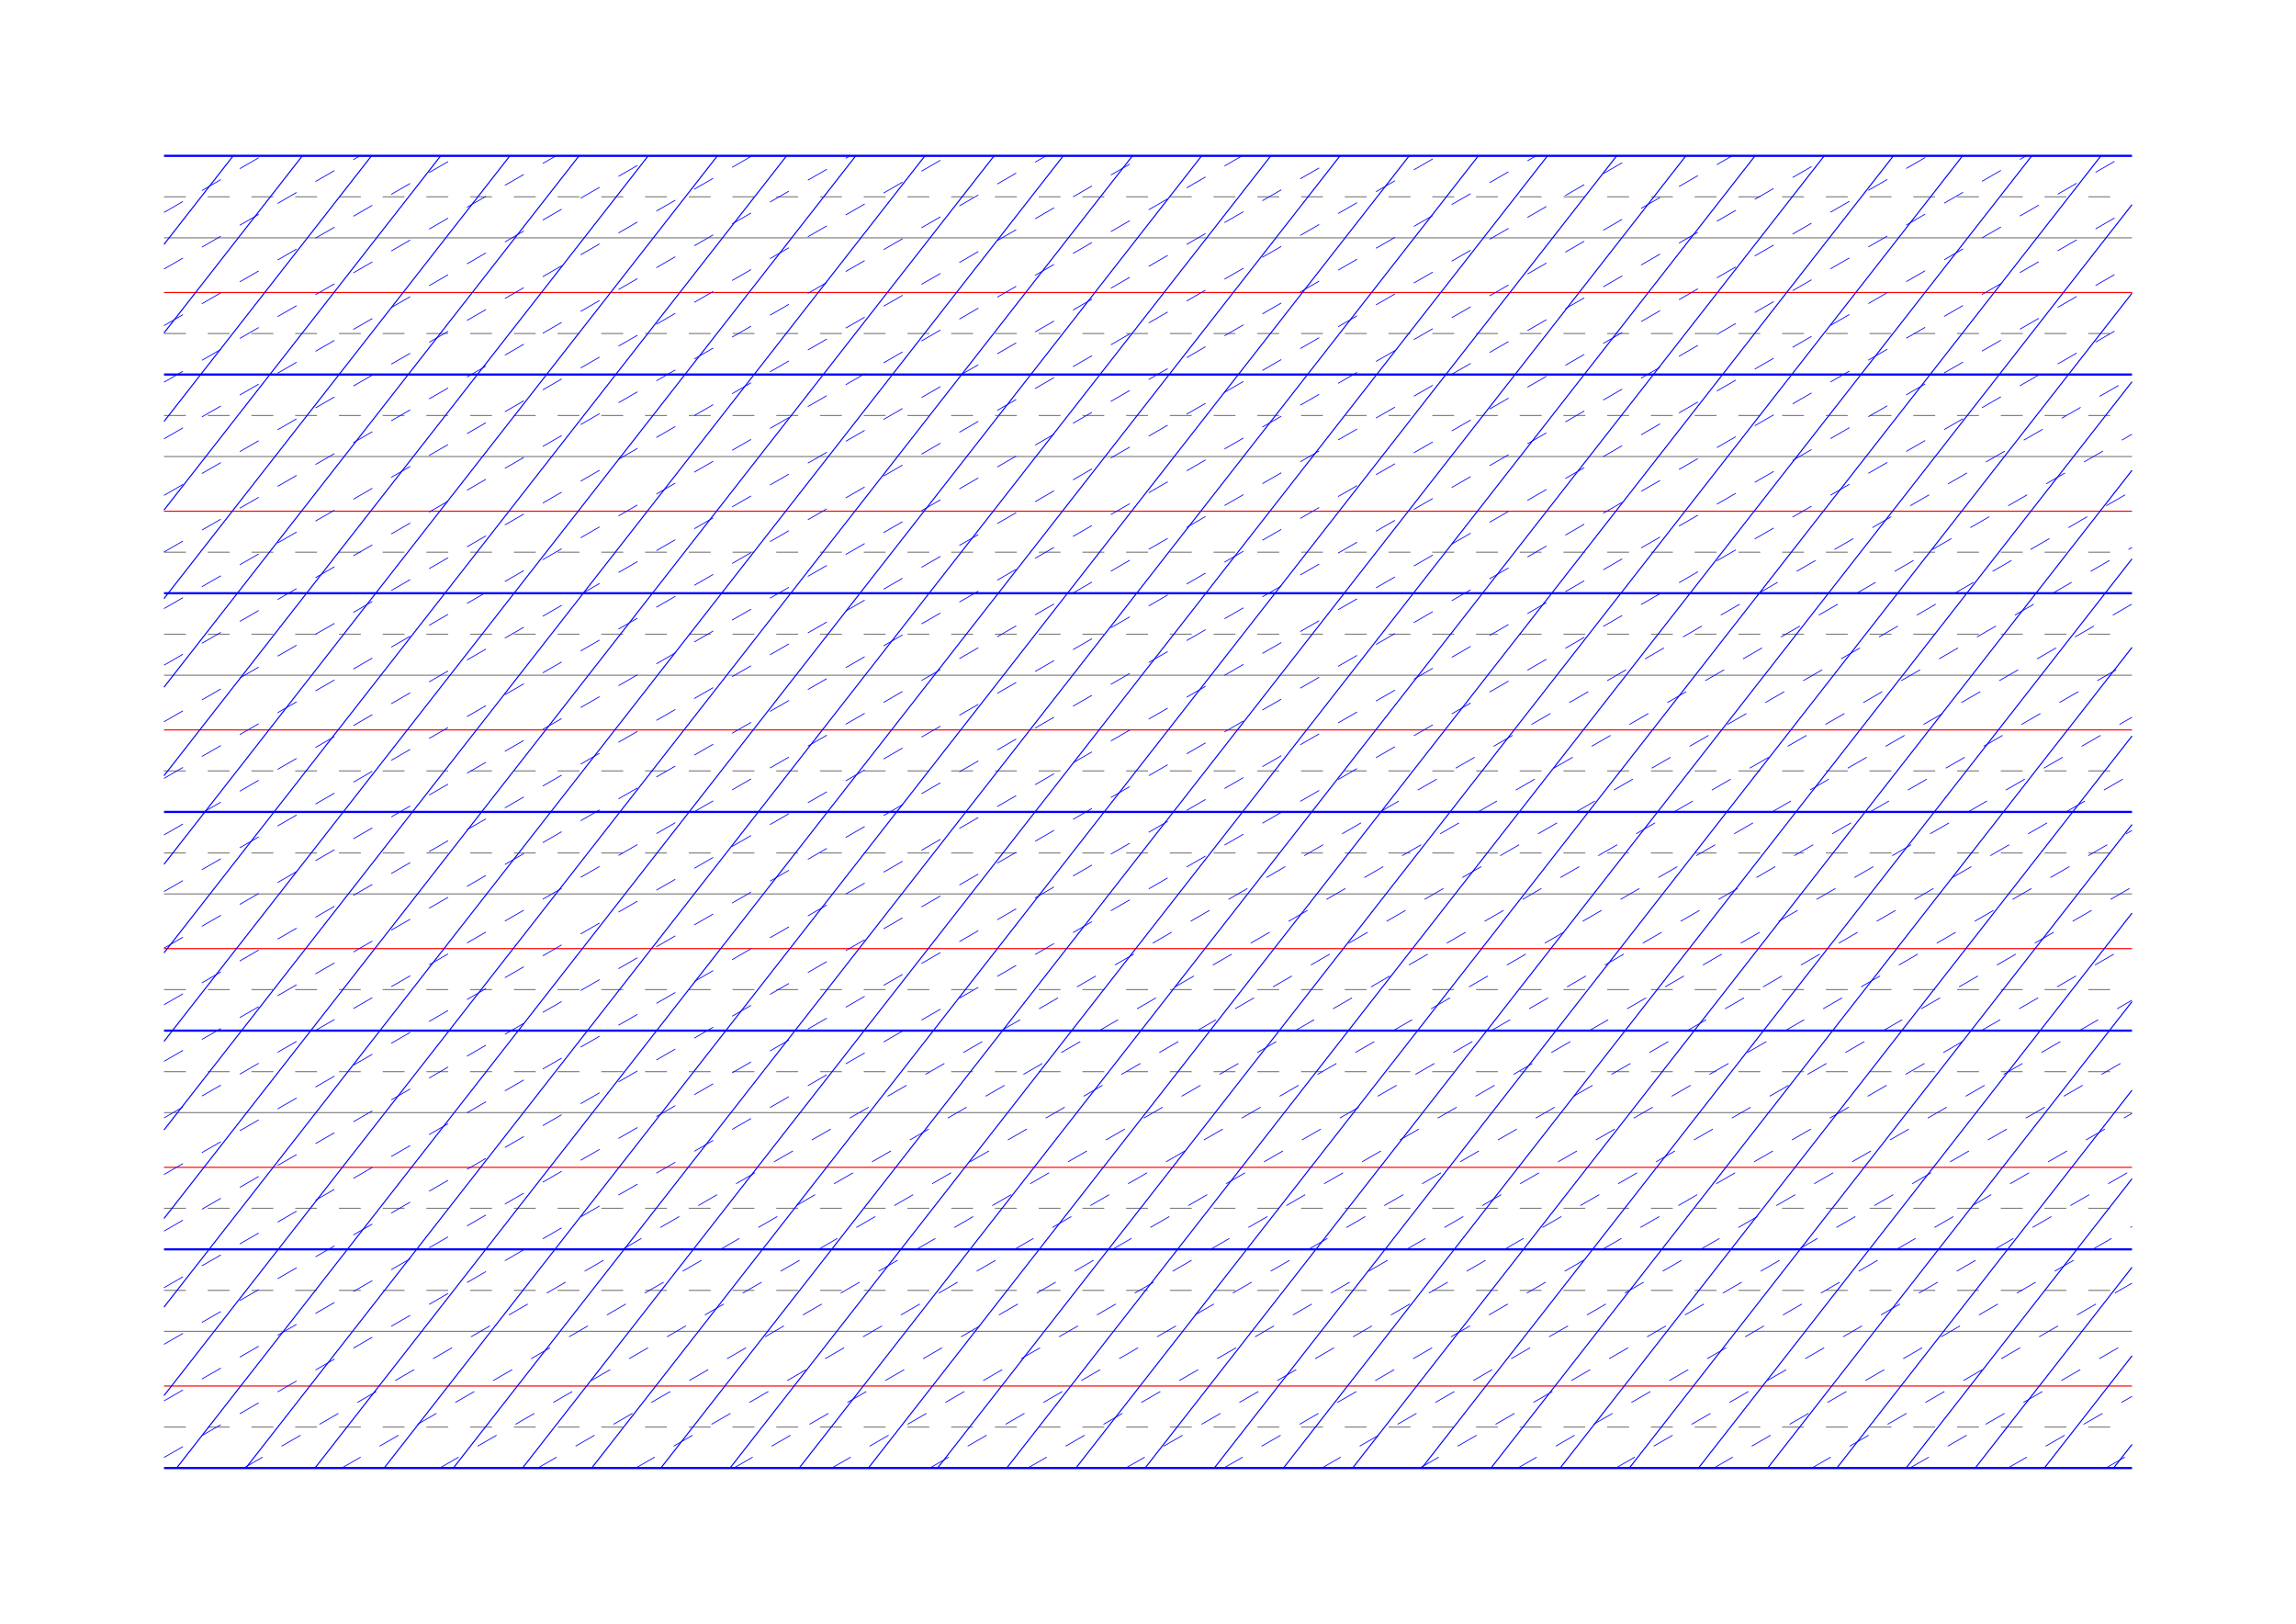 <?xml version="1.0" standalone="no"?>
<!DOCTYPE svg PUBLIC "-//W3C//DTD SVG 1.1//EN" "http://www.w3.org/Graphics/SVG/1.1/DTD/svg11.dtd">
<svg xmlns="http://www.w3.org/2000/svg" width="210.0mm" height="148.5mm" viewBox="0 0 210.0 148.5" >

  <g id="sheet">
    <line x1="15.0" y1="14.25" x2="195.0" y2="14.25" stroke='blue' stroke-width='0.2' tags='ascender2'/>
    <line x1="15.0" y1="18.0" x2="195.0" y2="18.0" stroke='grey' stroke-width='0.1' stroke-dasharray='2, 2' tags='ascender1'/>
    <line x1="15.0" y1="21.75" x2="195.0" y2="21.75" stroke='grey' stroke-width='0.1' tags='waist'/>
    <line x1="15.0" y1="26.75" x2="195.0" y2="26.75" stroke='red' stroke-width='0.1' tags='base'/>
    <line x1="15.0" y1="30.5" x2="195.0" y2="30.5" stroke='grey' stroke-width='0.1' stroke-dasharray='2, 2' tags='descender1'/>
    <line x1="15.0" y1="34.25" x2="195.0" y2="34.25" stroke='blue' stroke-width='0.2' tags='descender2'/>
    <line x1="15.0" y1="38.0" x2="195.0" y2="38.0" stroke='grey' stroke-width='0.1' stroke-dasharray='2, 2' tags='ascender1'/>
    <line x1="15.0" y1="41.75" x2="195.0" y2="41.75" stroke='grey' stroke-width='0.1' tags='waist'/>
    <line x1="15.0" y1="46.75" x2="195.0" y2="46.75" stroke='red' stroke-width='0.1' tags='base'/>
    <line x1="15.0" y1="50.5" x2="195.0" y2="50.5" stroke='grey' stroke-width='0.1' stroke-dasharray='2, 2' tags='descender1'/>
    <line x1="15.0" y1="54.25" x2="195.0" y2="54.25" stroke='blue' stroke-width='0.2' tags='descender2'/>
    <line x1="15.0" y1="58.0" x2="195.0" y2="58.0" stroke='grey' stroke-width='0.1' stroke-dasharray='2, 2' tags='ascender1'/>
    <line x1="15.0" y1="61.75" x2="195.0" y2="61.75" stroke='grey' stroke-width='0.1' tags='waist'/>
    <line x1="15.0" y1="66.75" x2="195.0" y2="66.75" stroke='red' stroke-width='0.1' tags='base'/>
    <line x1="15.0" y1="70.5" x2="195.0" y2="70.5" stroke='grey' stroke-width='0.1' stroke-dasharray='2, 2' tags='descender1'/>
    <line x1="15.0" y1="74.25" x2="195.0" y2="74.25" stroke='blue' stroke-width='0.2' tags='descender2'/>
    <line x1="15.0" y1="78.0" x2="195.0" y2="78.0" stroke='grey' stroke-width='0.1' stroke-dasharray='2, 2' tags='ascender1'/>
    <line x1="15.0" y1="81.75" x2="195.0" y2="81.75" stroke='grey' stroke-width='0.1' tags='waist'/>
    <line x1="15.0" y1="86.75" x2="195.0" y2="86.75" stroke='red' stroke-width='0.1' tags='base'/>
    <line x1="15.0" y1="90.5" x2="195.0" y2="90.5" stroke='grey' stroke-width='0.1' stroke-dasharray='2, 2' tags='descender1'/>
    <line x1="15.0" y1="94.25" x2="195.0" y2="94.25" stroke='blue' stroke-width='0.2' tags='descender2'/>
    <line x1="15.0" y1="98.0" x2="195.0" y2="98.0" stroke='grey' stroke-width='0.1' stroke-dasharray='2, 2' tags='ascender1'/>
    <line x1="15.0" y1="101.75" x2="195.0" y2="101.75" stroke='grey' stroke-width='0.1' tags='waist'/>
    <line x1="15.0" y1="106.75" x2="195.0" y2="106.75" stroke='red' stroke-width='0.1' tags='base'/>
    <line x1="15.0" y1="110.5" x2="195.0" y2="110.5" stroke='grey' stroke-width='0.1' stroke-dasharray='2, 2' tags='descender1'/>
    <line x1="15.0" y1="114.25" x2="195.0" y2="114.25" stroke='blue' stroke-width='0.2' tags='descender2'/>
    <line x1="15.0" y1="118.0" x2="195.0" y2="118.0" stroke='grey' stroke-width='0.1' stroke-dasharray='2, 2' tags='ascender1'/>
    <line x1="15.0" y1="121.75" x2="195.0" y2="121.75" stroke='grey' stroke-width='0.1' tags='waist'/>
    <line x1="15.0" y1="126.75" x2="195.0" y2="126.75" stroke='red' stroke-width='0.1' tags='base'/>
    <line x1="15.0" y1="130.5" x2="195.0" y2="130.5" stroke='grey' stroke-width='0.1' stroke-dasharray='2, 2' tags='descender1'/>
    <line x1="15.0" y1="134.25" x2="195.0" y2="134.25" stroke='blue' stroke-width='0.2' tags='descender2'/>
    <line x1="15.0" y1="14.25" x2="15.0" y2="14.25" stroke='blue' stroke-width='0.1' tags='slant'/>
    <line x1="15.0" y1="22.348" x2="21.327" y2="14.25" stroke='blue' stroke-width='0.1' tags='slant'/>
    <line x1="15.0" y1="30.447" x2="27.654" y2="14.25" stroke='blue' stroke-width='0.1' tags='slant'/>
    <line x1="15.0" y1="38.545" x2="33.981" y2="14.25" stroke='blue' stroke-width='0.1' tags='slant'/>
    <line x1="15.0" y1="46.644" x2="40.309" y2="14.25" stroke='blue' stroke-width='0.1' tags='slant'/>
    <line x1="15.0" y1="54.742" x2="46.636" y2="14.25" stroke='blue' stroke-width='0.1' tags='slant'/>
    <line x1="15.0" y1="62.84" x2="52.963" y2="14.25" stroke='blue' stroke-width='0.1' tags='slant'/>
    <line x1="15.0" y1="70.939" x2="59.29" y2="14.25" stroke='blue' stroke-width='0.1' tags='slant'/>
    <line x1="15.0" y1="79.037" x2="65.617" y2="14.25" stroke='blue' stroke-width='0.1' tags='slant'/>
    <line x1="15.0" y1="87.135" x2="71.944" y2="14.25" stroke='blue' stroke-width='0.1' tags='slant'/>
    <line x1="15.0" y1="95.234" x2="78.271" y2="14.25" stroke='blue' stroke-width='0.1' tags='slant'/>
    <line x1="15.0" y1="103.332" x2="84.599" y2="14.25" stroke='blue' stroke-width='0.1' tags='slant'/>
    <line x1="15.0" y1="111.431" x2="90.926" y2="14.25" stroke='blue' stroke-width='0.1' tags='slant'/>
    <line x1="15.0" y1="119.529" x2="97.253" y2="14.25" stroke='blue' stroke-width='0.1' tags='slant'/>
    <line x1="15.0" y1="127.627" x2="103.58" y2="14.25" stroke='blue' stroke-width='0.1' tags='slant'/>
    <line x1="16.153" y1="134.25" x2="109.907" y2="14.25" stroke='blue' stroke-width='0.1' tags='slant'/>
    <line x1="22.48" y1="134.25" x2="116.234" y2="14.25" stroke='blue' stroke-width='0.1' tags='slant'/>
    <line x1="28.807" y1="134.25" x2="122.562" y2="14.25" stroke='blue' stroke-width='0.1' tags='slant'/>
    <line x1="35.134" y1="134.25" x2="128.889" y2="14.25" stroke='blue' stroke-width='0.1' tags='slant'/>
    <line x1="41.462" y1="134.25" x2="135.216" y2="14.25" stroke='blue' stroke-width='0.1' tags='slant'/>
    <line x1="47.789" y1="134.25" x2="141.543" y2="14.25" stroke='blue' stroke-width='0.1' tags='slant'/>
    <line x1="54.116" y1="134.25" x2="147.87" y2="14.25" stroke='blue' stroke-width='0.1' tags='slant'/>
    <line x1="60.443" y1="134.25" x2="154.197" y2="14.25" stroke='blue' stroke-width='0.1' tags='slant'/>
    <line x1="66.77" y1="134.25" x2="160.524" y2="14.25" stroke='blue' stroke-width='0.1' tags='slant'/>
    <line x1="73.097" y1="134.25" x2="166.852" y2="14.25" stroke='blue' stroke-width='0.1' tags='slant'/>
    <line x1="79.424" y1="134.25" x2="173.179" y2="14.25" stroke='blue' stroke-width='0.1' tags='slant'/>
    <line x1="85.752" y1="134.25" x2="179.506" y2="14.25" stroke='blue' stroke-width='0.1' tags='slant'/>
    <line x1="92.079" y1="134.25" x2="185.833" y2="14.25" stroke='blue' stroke-width='0.1' tags='slant'/>
    <line x1="98.406" y1="134.25" x2="192.16" y2="14.25" stroke='blue' stroke-width='0.1' tags='slant'/>
    <line x1="104.733" y1="134.25" x2="195.0" y2="18.714" stroke='blue' stroke-width='0.1' tags='slant'/>
    <line x1="111.06" y1="134.25" x2="195.0" y2="26.812" stroke='blue' stroke-width='0.1' tags='slant'/>
    <line x1="117.387" y1="134.25" x2="195.0" y2="34.91" stroke='blue' stroke-width='0.1' tags='slant'/>
    <line x1="123.714" y1="134.25" x2="195.0" y2="43.009" stroke='blue' stroke-width='0.1' tags='slant'/>
    <line x1="130.042" y1="134.25" x2="195.0" y2="51.107" stroke='blue' stroke-width='0.1' tags='slant'/>
    <line x1="136.369" y1="134.25" x2="195.0" y2="59.205" stroke='blue' stroke-width='0.1' tags='slant'/>
    <line x1="142.696" y1="134.25" x2="195.0" y2="67.304" stroke='blue' stroke-width='0.1' tags='slant'/>
    <line x1="149.023" y1="134.25" x2="195.0" y2="75.402" stroke='blue' stroke-width='0.1' tags='slant'/>
    <line x1="155.35" y1="134.25" x2="195.0" y2="83.501" stroke='blue' stroke-width='0.1' tags='slant'/>
    <line x1="161.677" y1="134.25" x2="195.0" y2="91.599" stroke='blue' stroke-width='0.1' tags='slant'/>
    <line x1="168.004" y1="134.25" x2="195.0" y2="99.697" stroke='blue' stroke-width='0.1' tags='slant'/>
    <line x1="174.332" y1="134.25" x2="195.0" y2="107.796" stroke='blue' stroke-width='0.1' tags='slant'/>
    <line x1="180.659" y1="134.25" x2="195.0" y2="115.894" stroke='blue' stroke-width='0.1' tags='slant'/>
    <line x1="186.986" y1="134.25" x2="195.0" y2="123.992" stroke='blue' stroke-width='0.1' tags='slant'/>
    <line x1="193.313" y1="134.25" x2="195.0" y2="132.091" stroke='blue' stroke-width='0.1' tags='slant'/>
    <line x1="15.0" y1="19.425" x2="23.964" y2="14.25" stroke='blue' stroke-width='0.07' stroke-dasharray='2, 2' tags='connective'/>
    <line x1="15.0" y1="24.601" x2="32.928" y2="14.25" stroke='blue' stroke-width='0.07' stroke-dasharray='2, 2' tags='connective'/>
    <line x1="15.0" y1="29.776" x2="41.892" y2="14.25" stroke='blue' stroke-width='0.07' stroke-dasharray='2, 2' tags='connective'/>
    <line x1="15.0" y1="34.952" x2="50.856" y2="14.25" stroke='blue' stroke-width='0.07' stroke-dasharray='2, 2' tags='connective'/>
    <line x1="15.0" y1="40.127" x2="59.82" y2="14.25" stroke='blue' stroke-width='0.07' stroke-dasharray='2, 2' tags='connective'/>
    <line x1="15.0" y1="45.303" x2="68.785" y2="14.25" stroke='blue' stroke-width='0.07' stroke-dasharray='2, 2' tags='connective'/>
    <line x1="15.0" y1="50.478" x2="77.749" y2="14.25" stroke='blue' stroke-width='0.07' stroke-dasharray='2, 2' tags='connective'/>
    <line x1="15.0" y1="55.653" x2="86.713" y2="14.25" stroke='blue' stroke-width='0.07' stroke-dasharray='2, 2' tags='connective'/>
    <line x1="15.0" y1="60.829" x2="95.677" y2="14.25" stroke='blue' stroke-width='0.07' stroke-dasharray='2, 2' tags='connective'/>
    <line x1="15.0" y1="66.004" x2="104.641" y2="14.25" stroke='blue' stroke-width='0.07' stroke-dasharray='2, 2' tags='connective'/>
    <line x1="15.0" y1="71.18" x2="113.605" y2="14.25" stroke='blue' stroke-width='0.07' stroke-dasharray='2, 2' tags='connective'/>
    <line x1="15.0" y1="76.355" x2="122.569" y2="14.25" stroke='blue' stroke-width='0.07' stroke-dasharray='2, 2' tags='connective'/>
    <line x1="15.0" y1="81.531" x2="131.533" y2="14.25" stroke='blue' stroke-width='0.07' stroke-dasharray='2, 2' tags='connective'/>
    <line x1="15.0" y1="86.706" x2="140.497" y2="14.25" stroke='blue' stroke-width='0.07' stroke-dasharray='2, 2' tags='connective'/>
    <line x1="15.0" y1="91.881" x2="149.461" y2="14.25" stroke='blue' stroke-width='0.07' stroke-dasharray='2, 2' tags='connective'/>
    <line x1="15.0" y1="97.057" x2="158.426" y2="14.25" stroke='blue' stroke-width='0.07' stroke-dasharray='2, 2' tags='connective'/>
    <line x1="15.0" y1="102.232" x2="167.39" y2="14.25" stroke='blue' stroke-width='0.07' stroke-dasharray='2, 2' tags='connective'/>
    <line x1="15.0" y1="107.408" x2="176.354" y2="14.25" stroke='blue' stroke-width='0.07' stroke-dasharray='2, 2' tags='connective'/>
    <line x1="15.0" y1="112.583" x2="185.318" y2="14.25" stroke='blue' stroke-width='0.07' stroke-dasharray='2, 2' tags='connective'/>
    <line x1="15.0" y1="117.758" x2="194.282" y2="14.25" stroke='blue' stroke-width='0.07' stroke-dasharray='2, 2' tags='connective'/>
    <line x1="15.0" y1="122.934" x2="195.0" y2="19.011" stroke='blue' stroke-width='0.07' stroke-dasharray='2, 2' tags='connective'/>
    <line x1="15.0" y1="128.109" x2="195.0" y2="24.186" stroke='blue' stroke-width='0.07' stroke-dasharray='2, 2' tags='connective'/>
    <line x1="15.0" y1="133.285" x2="195.0" y2="29.362" stroke='blue' stroke-width='0.07' stroke-dasharray='2, 2' tags='connective'/>
    <line x1="22.292" y1="134.25" x2="195.0" y2="34.537" stroke='blue' stroke-width='0.07' stroke-dasharray='2, 2' tags='connective'/>
    <line x1="31.256" y1="134.25" x2="195.0" y2="39.713" stroke='blue' stroke-width='0.07' stroke-dasharray='2, 2' tags='connective'/>
    <line x1="40.22" y1="134.25" x2="195.0" y2="44.888" stroke='blue' stroke-width='0.07' stroke-dasharray='2, 2' tags='connective'/>
    <line x1="49.184" y1="134.25" x2="195.0" y2="50.063" stroke='blue' stroke-width='0.07' stroke-dasharray='2, 2' tags='connective'/>
    <line x1="58.149" y1="134.25" x2="195.0" y2="55.239" stroke='blue' stroke-width='0.07' stroke-dasharray='2, 2' tags='connective'/>
    <line x1="67.113" y1="134.25" x2="195.0" y2="60.414" stroke='blue' stroke-width='0.07' stroke-dasharray='2, 2' tags='connective'/>
    <line x1="76.077" y1="134.25" x2="195.0" y2="65.59" stroke='blue' stroke-width='0.07' stroke-dasharray='2, 2' tags='connective'/>
    <line x1="85.041" y1="134.25" x2="195.0" y2="70.765" stroke='blue' stroke-width='0.07' stroke-dasharray='2, 2' tags='connective'/>
    <line x1="94.005" y1="134.25" x2="195.0" y2="75.941" stroke='blue' stroke-width='0.07' stroke-dasharray='2, 2' tags='connective'/>
    <line x1="102.969" y1="134.25" x2="195.0" y2="81.116" stroke='blue' stroke-width='0.07' stroke-dasharray='2, 2' tags='connective'/>
    <line x1="111.933" y1="134.25" x2="195.0" y2="86.291" stroke='blue' stroke-width='0.07' stroke-dasharray='2, 2' tags='connective'/>
    <line x1="120.897" y1="134.25" x2="195.0" y2="91.467" stroke='blue' stroke-width='0.07' stroke-dasharray='2, 2' tags='connective'/>
    <line x1="129.861" y1="134.25" x2="195.0" y2="96.642" stroke='blue' stroke-width='0.07' stroke-dasharray='2, 2' tags='connective'/>
    <line x1="138.825" y1="134.25" x2="195.0" y2="101.818" stroke='blue' stroke-width='0.07' stroke-dasharray='2, 2' tags='connective'/>
    <line x1="147.79" y1="134.25" x2="195.0" y2="106.993" stroke='blue' stroke-width='0.07' stroke-dasharray='2, 2' tags='connective'/>
    <line x1="156.754" y1="134.25" x2="195.0" y2="112.168" stroke='blue' stroke-width='0.07' stroke-dasharray='2, 2' tags='connective'/>
    <line x1="165.718" y1="134.25" x2="195.0" y2="117.344" stroke='blue' stroke-width='0.07' stroke-dasharray='2, 2' tags='connective'/>
    <line x1="174.682" y1="134.25" x2="195.0" y2="122.519" stroke='blue' stroke-width='0.07' stroke-dasharray='2, 2' tags='connective'/>
    <line x1="183.646" y1="134.25" x2="195.0" y2="127.695" stroke='blue' stroke-width='0.07' stroke-dasharray='2, 2' tags='connective'/>
    <line x1="192.61" y1="134.25" x2="195.0" y2="132.87" stroke='blue' stroke-width='0.07' stroke-dasharray='2, 2' tags='connective'/>
  </g>
</svg>
